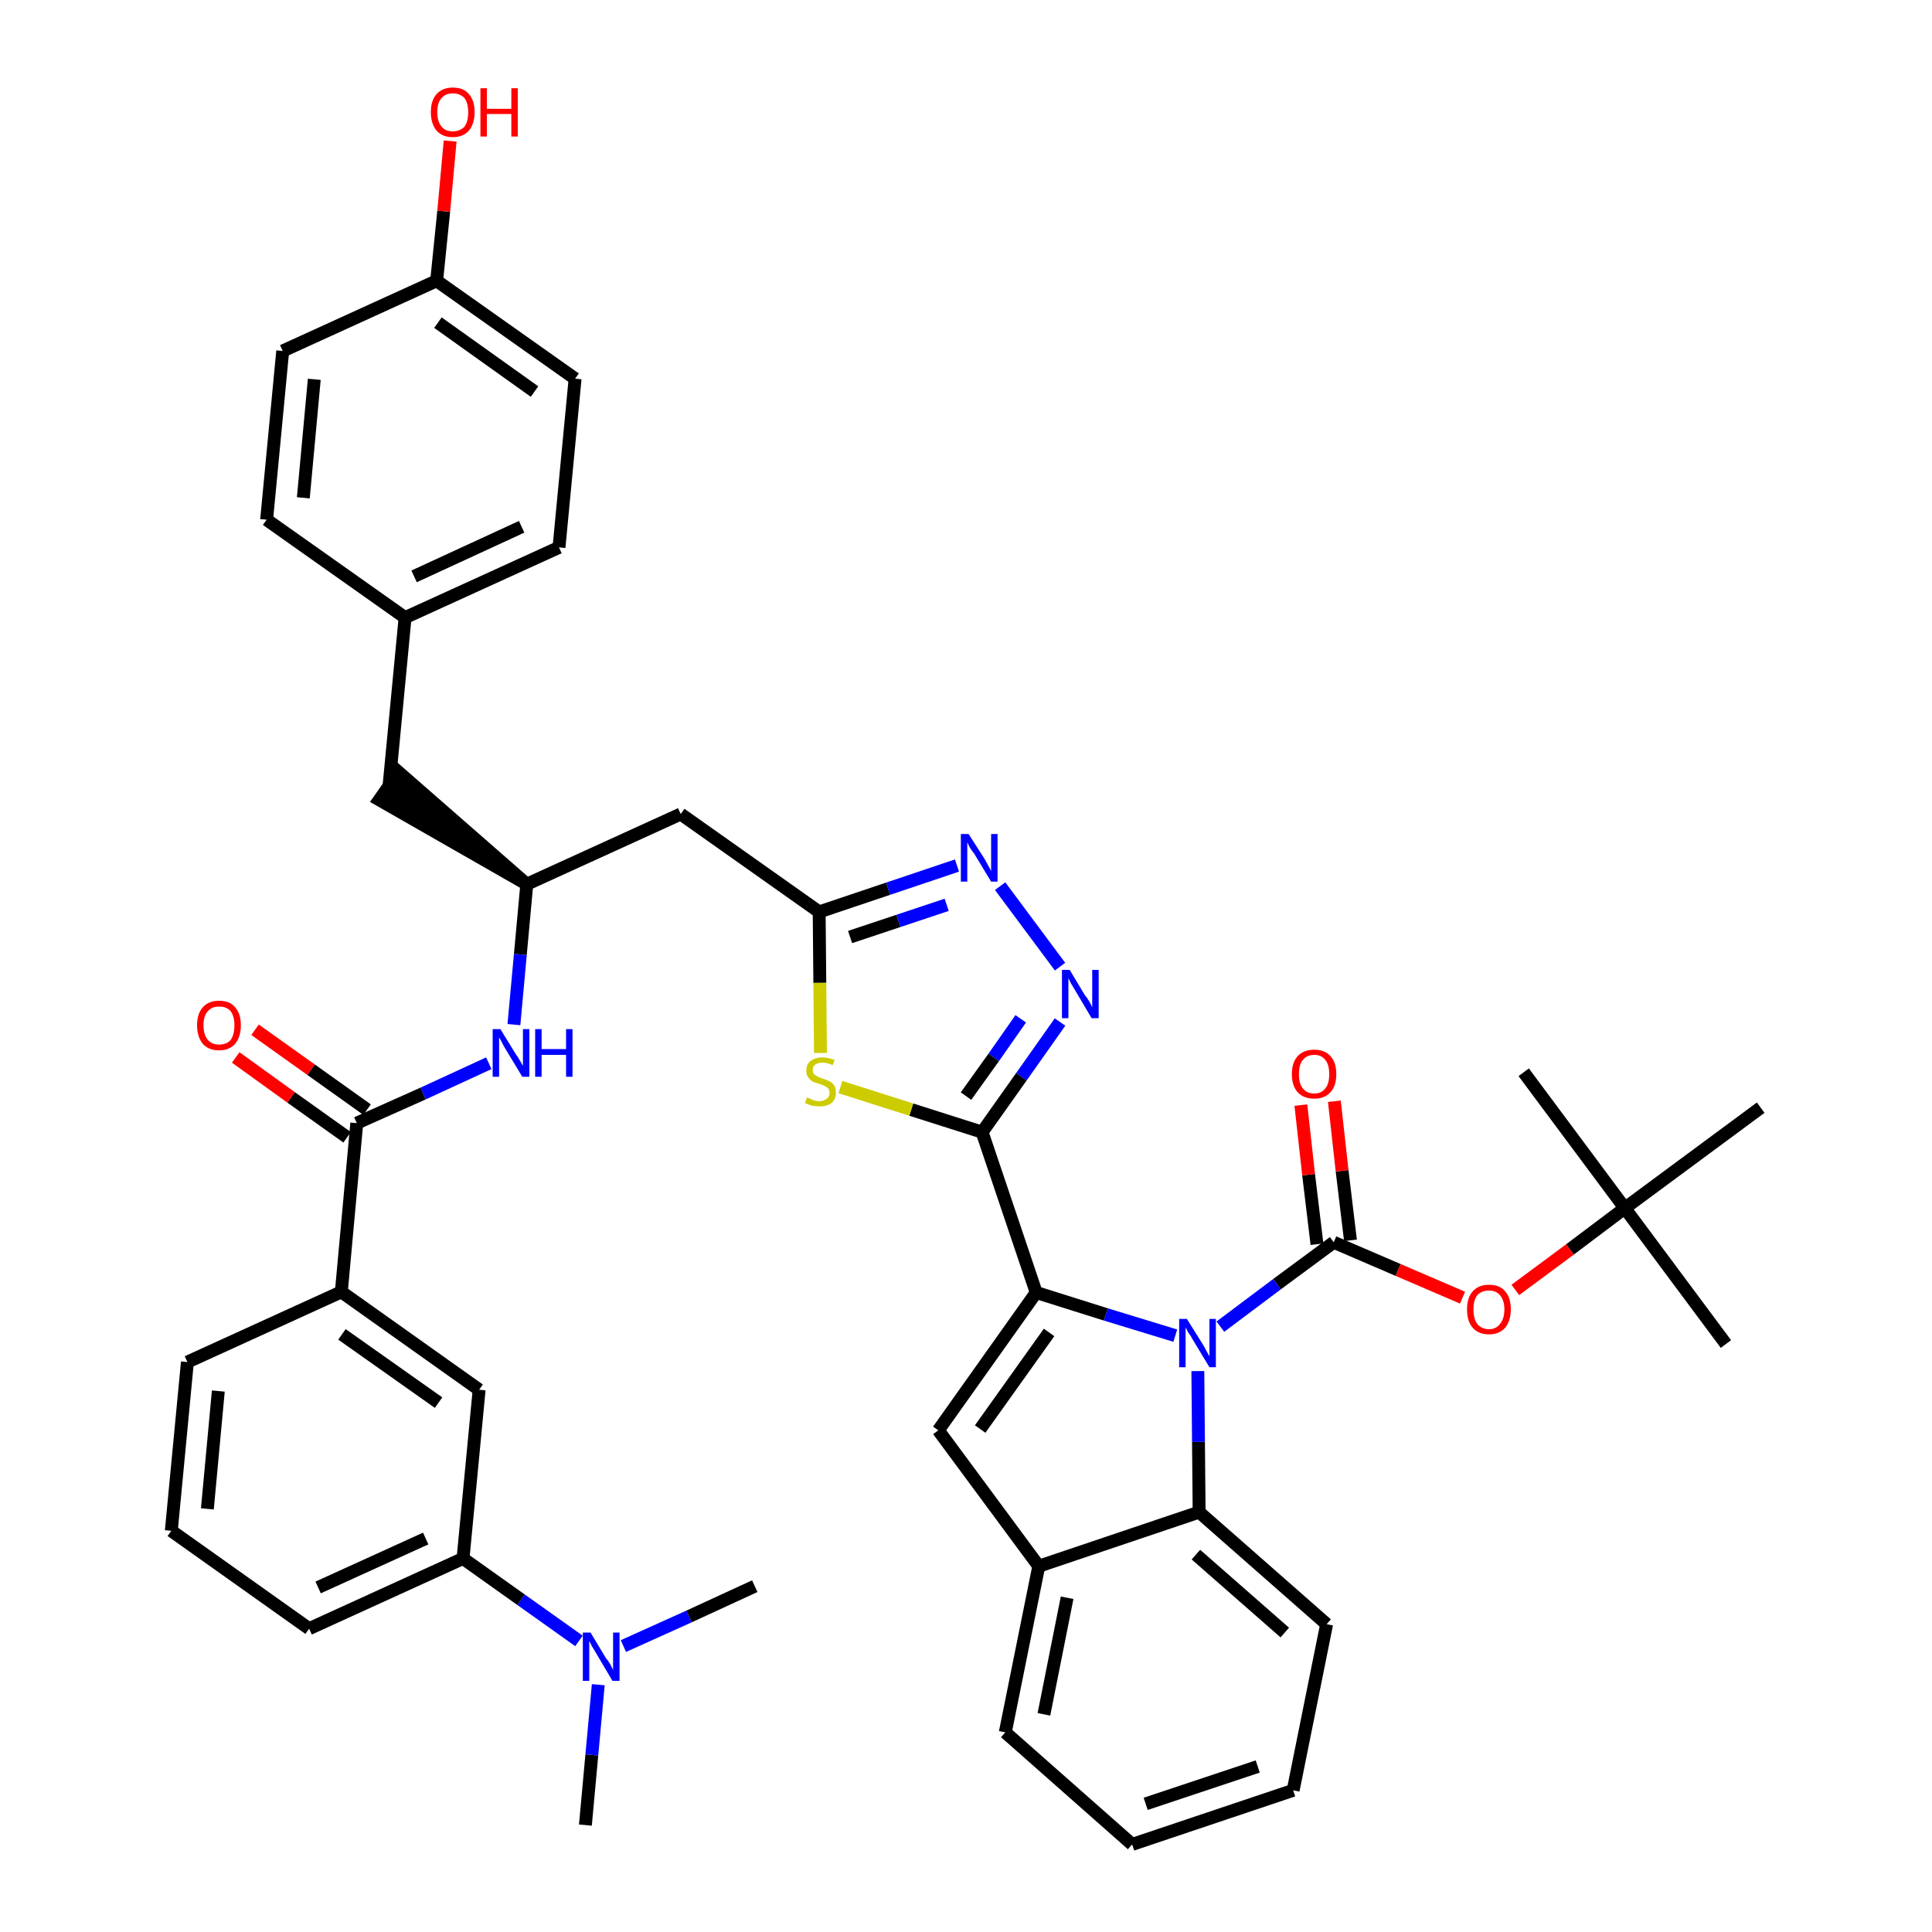 <?xml version='1.0' encoding='iso-8859-1'?>
<svg version='1.1' baseProfile='full'
              xmlns='http://www.w3.org/2000/svg'
                      xmlns:rdkit='http://www.rdkit.org/xml'
                      xmlns:xlink='http://www.w3.org/1999/xlink'
                  xml:space='preserve'
width='300px' height='300px' viewBox='0 0 300 300'>
<!-- END OF HEADER -->
<path class='bond-0 atom-0 atom-1' d='M 90.9,283.4 L 91.9,272.5' style='fill:none;fill-rule:evenodd;stroke:#000000;stroke-width:2.0px;stroke-linecap:butt;stroke-linejoin:miter;stroke-opacity:1' />
<path class='bond-0 atom-0 atom-1' d='M 91.9,272.5 L 92.9,261.6' style='fill:none;fill-rule:evenodd;stroke:#0000FF;stroke-width:2.0px;stroke-linecap:butt;stroke-linejoin:miter;stroke-opacity:1' />
<path class='bond-1 atom-1 atom-2' d='M 96.8,255.6 L 107.0,251.0' style='fill:none;fill-rule:evenodd;stroke:#0000FF;stroke-width:2.0px;stroke-linecap:butt;stroke-linejoin:miter;stroke-opacity:1' />
<path class='bond-1 atom-1 atom-2' d='M 107.0,251.0 L 117.2,246.3' style='fill:none;fill-rule:evenodd;stroke:#000000;stroke-width:2.0px;stroke-linecap:butt;stroke-linejoin:miter;stroke-opacity:1' />
<path class='bond-2 atom-1 atom-3' d='M 89.9,254.8 L 80.9,248.4' style='fill:none;fill-rule:evenodd;stroke:#0000FF;stroke-width:2.0px;stroke-linecap:butt;stroke-linejoin:miter;stroke-opacity:1' />
<path class='bond-2 atom-1 atom-3' d='M 80.9,248.4 L 71.9,242.0' style='fill:none;fill-rule:evenodd;stroke:#000000;stroke-width:2.0px;stroke-linecap:butt;stroke-linejoin:miter;stroke-opacity:1' />
<path class='bond-3 atom-3 atom-4' d='M 71.9,242.0 L 48.0,252.9' style='fill:none;fill-rule:evenodd;stroke:#000000;stroke-width:2.0px;stroke-linecap:butt;stroke-linejoin:miter;stroke-opacity:1' />
<path class='bond-3 atom-3 atom-4' d='M 66.1,238.9 L 49.4,246.5' style='fill:none;fill-rule:evenodd;stroke:#000000;stroke-width:2.0px;stroke-linecap:butt;stroke-linejoin:miter;stroke-opacity:1' />
<path class='bond-42 atom-42 atom-3' d='M 74.4,215.8 L 71.9,242.0' style='fill:none;fill-rule:evenodd;stroke:#000000;stroke-width:2.0px;stroke-linecap:butt;stroke-linejoin:miter;stroke-opacity:1' />
<path class='bond-4 atom-4 atom-5' d='M 48.0,252.9 L 26.6,237.7' style='fill:none;fill-rule:evenodd;stroke:#000000;stroke-width:2.0px;stroke-linecap:butt;stroke-linejoin:miter;stroke-opacity:1' />
<path class='bond-5 atom-5 atom-6' d='M 26.6,237.7 L 29.1,211.5' style='fill:none;fill-rule:evenodd;stroke:#000000;stroke-width:2.0px;stroke-linecap:butt;stroke-linejoin:miter;stroke-opacity:1' />
<path class='bond-5 atom-5 atom-6' d='M 32.2,234.3 L 33.9,216.0' style='fill:none;fill-rule:evenodd;stroke:#000000;stroke-width:2.0px;stroke-linecap:butt;stroke-linejoin:miter;stroke-opacity:1' />
<path class='bond-6 atom-6 atom-7' d='M 29.1,211.5 L 53.0,200.6' style='fill:none;fill-rule:evenodd;stroke:#000000;stroke-width:2.0px;stroke-linecap:butt;stroke-linejoin:miter;stroke-opacity:1' />
<path class='bond-7 atom-7 atom-8' d='M 53.0,200.6 L 55.4,174.4' style='fill:none;fill-rule:evenodd;stroke:#000000;stroke-width:2.0px;stroke-linecap:butt;stroke-linejoin:miter;stroke-opacity:1' />
<path class='bond-41 atom-7 atom-42' d='M 53.0,200.6 L 74.4,215.8' style='fill:none;fill-rule:evenodd;stroke:#000000;stroke-width:2.0px;stroke-linecap:butt;stroke-linejoin:miter;stroke-opacity:1' />
<path class='bond-41 atom-7 atom-42' d='M 53.1,207.2 L 68.1,217.8' style='fill:none;fill-rule:evenodd;stroke:#000000;stroke-width:2.0px;stroke-linecap:butt;stroke-linejoin:miter;stroke-opacity:1' />
<path class='bond-8 atom-8 atom-9' d='M 57.0,172.3 L 48.3,166.1' style='fill:none;fill-rule:evenodd;stroke:#000000;stroke-width:2.0px;stroke-linecap:butt;stroke-linejoin:miter;stroke-opacity:1' />
<path class='bond-8 atom-8 atom-9' d='M 48.3,166.1 L 39.6,159.9' style='fill:none;fill-rule:evenodd;stroke:#FF0000;stroke-width:2.0px;stroke-linecap:butt;stroke-linejoin:miter;stroke-opacity:1' />
<path class='bond-8 atom-8 atom-9' d='M 53.9,176.6 L 45.2,170.4' style='fill:none;fill-rule:evenodd;stroke:#000000;stroke-width:2.0px;stroke-linecap:butt;stroke-linejoin:miter;stroke-opacity:1' />
<path class='bond-8 atom-8 atom-9' d='M 45.2,170.4 L 36.6,164.2' style='fill:none;fill-rule:evenodd;stroke:#FF0000;stroke-width:2.0px;stroke-linecap:butt;stroke-linejoin:miter;stroke-opacity:1' />
<path class='bond-9 atom-8 atom-10' d='M 55.4,174.4 L 65.7,169.8' style='fill:none;fill-rule:evenodd;stroke:#000000;stroke-width:2.0px;stroke-linecap:butt;stroke-linejoin:miter;stroke-opacity:1' />
<path class='bond-9 atom-8 atom-10' d='M 65.7,169.8 L 75.9,165.1' style='fill:none;fill-rule:evenodd;stroke:#0000FF;stroke-width:2.0px;stroke-linecap:butt;stroke-linejoin:miter;stroke-opacity:1' />
<path class='bond-10 atom-10 atom-11' d='M 79.8,159.1 L 80.8,148.2' style='fill:none;fill-rule:evenodd;stroke:#0000FF;stroke-width:2.0px;stroke-linecap:butt;stroke-linejoin:miter;stroke-opacity:1' />
<path class='bond-10 atom-10 atom-11' d='M 80.8,148.2 L 81.8,137.3' style='fill:none;fill-rule:evenodd;stroke:#000000;stroke-width:2.0px;stroke-linecap:butt;stroke-linejoin:miter;stroke-opacity:1' />
<path class='bond-11 atom-11 atom-12' d='M 81.8,137.3 L 61.9,119.9 L 58.9,124.2 Z' style='fill:#000000;fill-rule:evenodd;fill-opacity:1;stroke:#000000;stroke-width:2.0px;stroke-linecap:butt;stroke-linejoin:miter;stroke-opacity:1;' />
<path class='bond-19 atom-11 atom-20' d='M 81.8,137.3 L 105.7,126.4' style='fill:none;fill-rule:evenodd;stroke:#000000;stroke-width:2.0px;stroke-linecap:butt;stroke-linejoin:miter;stroke-opacity:1' />
<path class='bond-12 atom-12 atom-13' d='M 60.4,122.1 L 62.9,95.9' style='fill:none;fill-rule:evenodd;stroke:#000000;stroke-width:2.0px;stroke-linecap:butt;stroke-linejoin:miter;stroke-opacity:1' />
<path class='bond-13 atom-13 atom-14' d='M 62.9,95.9 L 86.8,85.0' style='fill:none;fill-rule:evenodd;stroke:#000000;stroke-width:2.0px;stroke-linecap:butt;stroke-linejoin:miter;stroke-opacity:1' />
<path class='bond-13 atom-13 atom-14' d='M 64.3,89.5 L 81.0,81.8' style='fill:none;fill-rule:evenodd;stroke:#000000;stroke-width:2.0px;stroke-linecap:butt;stroke-linejoin:miter;stroke-opacity:1' />
<path class='bond-43 atom-19 atom-13' d='M 41.4,80.7 L 62.9,95.9' style='fill:none;fill-rule:evenodd;stroke:#000000;stroke-width:2.0px;stroke-linecap:butt;stroke-linejoin:miter;stroke-opacity:1' />
<path class='bond-14 atom-14 atom-15' d='M 86.8,85.0 L 89.3,58.8' style='fill:none;fill-rule:evenodd;stroke:#000000;stroke-width:2.0px;stroke-linecap:butt;stroke-linejoin:miter;stroke-opacity:1' />
<path class='bond-15 atom-15 atom-16' d='M 89.3,58.8 L 67.8,43.6' style='fill:none;fill-rule:evenodd;stroke:#000000;stroke-width:2.0px;stroke-linecap:butt;stroke-linejoin:miter;stroke-opacity:1' />
<path class='bond-15 atom-15 atom-16' d='M 83.0,60.8 L 68.0,50.1' style='fill:none;fill-rule:evenodd;stroke:#000000;stroke-width:2.0px;stroke-linecap:butt;stroke-linejoin:miter;stroke-opacity:1' />
<path class='bond-16 atom-16 atom-17' d='M 67.8,43.6 L 68.9,32.8' style='fill:none;fill-rule:evenodd;stroke:#000000;stroke-width:2.0px;stroke-linecap:butt;stroke-linejoin:miter;stroke-opacity:1' />
<path class='bond-16 atom-16 atom-17' d='M 68.9,32.8 L 69.9,21.9' style='fill:none;fill-rule:evenodd;stroke:#FF0000;stroke-width:2.0px;stroke-linecap:butt;stroke-linejoin:miter;stroke-opacity:1' />
<path class='bond-17 atom-16 atom-18' d='M 67.8,43.6 L 43.9,54.5' style='fill:none;fill-rule:evenodd;stroke:#000000;stroke-width:2.0px;stroke-linecap:butt;stroke-linejoin:miter;stroke-opacity:1' />
<path class='bond-18 atom-18 atom-19' d='M 43.9,54.5 L 41.4,80.7' style='fill:none;fill-rule:evenodd;stroke:#000000;stroke-width:2.0px;stroke-linecap:butt;stroke-linejoin:miter;stroke-opacity:1' />
<path class='bond-18 atom-18 atom-19' d='M 48.8,58.9 L 47.1,77.3' style='fill:none;fill-rule:evenodd;stroke:#000000;stroke-width:2.0px;stroke-linecap:butt;stroke-linejoin:miter;stroke-opacity:1' />
<path class='bond-20 atom-20 atom-21' d='M 105.7,126.4 L 127.2,141.6' style='fill:none;fill-rule:evenodd;stroke:#000000;stroke-width:2.0px;stroke-linecap:butt;stroke-linejoin:miter;stroke-opacity:1' />
<path class='bond-21 atom-21 atom-22' d='M 127.2,141.6 L 137.9,138.0' style='fill:none;fill-rule:evenodd;stroke:#000000;stroke-width:2.0px;stroke-linecap:butt;stroke-linejoin:miter;stroke-opacity:1' />
<path class='bond-21 atom-21 atom-22' d='M 137.9,138.0 L 148.6,134.4' style='fill:none;fill-rule:evenodd;stroke:#0000FF;stroke-width:2.0px;stroke-linecap:butt;stroke-linejoin:miter;stroke-opacity:1' />
<path class='bond-21 atom-21 atom-22' d='M 132.0,145.5 L 139.5,143.0' style='fill:none;fill-rule:evenodd;stroke:#000000;stroke-width:2.0px;stroke-linecap:butt;stroke-linejoin:miter;stroke-opacity:1' />
<path class='bond-21 atom-21 atom-22' d='M 139.5,143.0 L 147.0,140.5' style='fill:none;fill-rule:evenodd;stroke:#0000FF;stroke-width:2.0px;stroke-linecap:butt;stroke-linejoin:miter;stroke-opacity:1' />
<path class='bond-44 atom-41 atom-21' d='M 127.4,163.5 L 127.3,152.6' style='fill:none;fill-rule:evenodd;stroke:#CCCC00;stroke-width:2.0px;stroke-linecap:butt;stroke-linejoin:miter;stroke-opacity:1' />
<path class='bond-44 atom-41 atom-21' d='M 127.3,152.6 L 127.2,141.6' style='fill:none;fill-rule:evenodd;stroke:#000000;stroke-width:2.0px;stroke-linecap:butt;stroke-linejoin:miter;stroke-opacity:1' />
<path class='bond-22 atom-22 atom-23' d='M 155.3,137.6 L 164.6,150.1' style='fill:none;fill-rule:evenodd;stroke:#0000FF;stroke-width:2.0px;stroke-linecap:butt;stroke-linejoin:miter;stroke-opacity:1' />
<path class='bond-23 atom-23 atom-24' d='M 164.6,158.7 L 158.6,167.2' style='fill:none;fill-rule:evenodd;stroke:#0000FF;stroke-width:2.0px;stroke-linecap:butt;stroke-linejoin:miter;stroke-opacity:1' />
<path class='bond-23 atom-23 atom-24' d='M 158.6,167.2 L 152.5,175.8' style='fill:none;fill-rule:evenodd;stroke:#000000;stroke-width:2.0px;stroke-linecap:butt;stroke-linejoin:miter;stroke-opacity:1' />
<path class='bond-23 atom-23 atom-24' d='M 158.5,158.2 L 154.3,164.2' style='fill:none;fill-rule:evenodd;stroke:#0000FF;stroke-width:2.0px;stroke-linecap:butt;stroke-linejoin:miter;stroke-opacity:1' />
<path class='bond-23 atom-23 atom-24' d='M 154.3,164.2 L 150.0,170.2' style='fill:none;fill-rule:evenodd;stroke:#000000;stroke-width:2.0px;stroke-linecap:butt;stroke-linejoin:miter;stroke-opacity:1' />
<path class='bond-24 atom-24 atom-25' d='M 152.5,175.8 L 160.9,200.7' style='fill:none;fill-rule:evenodd;stroke:#000000;stroke-width:2.0px;stroke-linecap:butt;stroke-linejoin:miter;stroke-opacity:1' />
<path class='bond-40 atom-24 atom-41' d='M 152.5,175.8 L 141.5,172.3' style='fill:none;fill-rule:evenodd;stroke:#000000;stroke-width:2.0px;stroke-linecap:butt;stroke-linejoin:miter;stroke-opacity:1' />
<path class='bond-40 atom-24 atom-41' d='M 141.5,172.3 L 130.5,168.8' style='fill:none;fill-rule:evenodd;stroke:#CCCC00;stroke-width:2.0px;stroke-linecap:butt;stroke-linejoin:miter;stroke-opacity:1' />
<path class='bond-25 atom-25 atom-26' d='M 160.9,200.7 L 145.7,222.1' style='fill:none;fill-rule:evenodd;stroke:#000000;stroke-width:2.0px;stroke-linecap:butt;stroke-linejoin:miter;stroke-opacity:1' />
<path class='bond-25 atom-25 atom-26' d='M 162.9,206.9 L 152.2,221.9' style='fill:none;fill-rule:evenodd;stroke:#000000;stroke-width:2.0px;stroke-linecap:butt;stroke-linejoin:miter;stroke-opacity:1' />
<path class='bond-45 atom-33 atom-25' d='M 182.5,207.4 L 171.7,204.1' style='fill:none;fill-rule:evenodd;stroke:#0000FF;stroke-width:2.0px;stroke-linecap:butt;stroke-linejoin:miter;stroke-opacity:1' />
<path class='bond-45 atom-33 atom-25' d='M 171.7,204.1 L 160.9,200.7' style='fill:none;fill-rule:evenodd;stroke:#000000;stroke-width:2.0px;stroke-linecap:butt;stroke-linejoin:miter;stroke-opacity:1' />
<path class='bond-26 atom-26 atom-27' d='M 145.7,222.1 L 161.3,243.2' style='fill:none;fill-rule:evenodd;stroke:#000000;stroke-width:2.0px;stroke-linecap:butt;stroke-linejoin:miter;stroke-opacity:1' />
<path class='bond-27 atom-27 atom-28' d='M 161.3,243.2 L 156.1,269.0' style='fill:none;fill-rule:evenodd;stroke:#000000;stroke-width:2.0px;stroke-linecap:butt;stroke-linejoin:miter;stroke-opacity:1' />
<path class='bond-27 atom-27 atom-28' d='M 165.7,248.1 L 162.1,266.2' style='fill:none;fill-rule:evenodd;stroke:#000000;stroke-width:2.0px;stroke-linecap:butt;stroke-linejoin:miter;stroke-opacity:1' />
<path class='bond-46 atom-32 atom-27' d='M 186.2,234.8 L 161.3,243.2' style='fill:none;fill-rule:evenodd;stroke:#000000;stroke-width:2.0px;stroke-linecap:butt;stroke-linejoin:miter;stroke-opacity:1' />
<path class='bond-28 atom-28 atom-29' d='M 156.1,269.0 L 175.8,286.4' style='fill:none;fill-rule:evenodd;stroke:#000000;stroke-width:2.0px;stroke-linecap:butt;stroke-linejoin:miter;stroke-opacity:1' />
<path class='bond-29 atom-29 atom-30' d='M 175.8,286.4 L 200.8,278.0' style='fill:none;fill-rule:evenodd;stroke:#000000;stroke-width:2.0px;stroke-linecap:butt;stroke-linejoin:miter;stroke-opacity:1' />
<path class='bond-29 atom-29 atom-30' d='M 177.9,280.1 L 195.3,274.3' style='fill:none;fill-rule:evenodd;stroke:#000000;stroke-width:2.0px;stroke-linecap:butt;stroke-linejoin:miter;stroke-opacity:1' />
<path class='bond-30 atom-30 atom-31' d='M 200.8,278.0 L 206.0,252.2' style='fill:none;fill-rule:evenodd;stroke:#000000;stroke-width:2.0px;stroke-linecap:butt;stroke-linejoin:miter;stroke-opacity:1' />
<path class='bond-31 atom-31 atom-32' d='M 206.0,252.2 L 186.2,234.8' style='fill:none;fill-rule:evenodd;stroke:#000000;stroke-width:2.0px;stroke-linecap:butt;stroke-linejoin:miter;stroke-opacity:1' />
<path class='bond-31 atom-31 atom-32' d='M 199.5,253.5 L 185.7,241.4' style='fill:none;fill-rule:evenodd;stroke:#000000;stroke-width:2.0px;stroke-linecap:butt;stroke-linejoin:miter;stroke-opacity:1' />
<path class='bond-32 atom-32 atom-33' d='M 186.2,234.8 L 186.1,223.9' style='fill:none;fill-rule:evenodd;stroke:#000000;stroke-width:2.0px;stroke-linecap:butt;stroke-linejoin:miter;stroke-opacity:1' />
<path class='bond-32 atom-32 atom-33' d='M 186.1,223.9 L 186.0,212.9' style='fill:none;fill-rule:evenodd;stroke:#0000FF;stroke-width:2.0px;stroke-linecap:butt;stroke-linejoin:miter;stroke-opacity:1' />
<path class='bond-33 atom-33 atom-34' d='M 189.5,206.0 L 198.3,199.4' style='fill:none;fill-rule:evenodd;stroke:#0000FF;stroke-width:2.0px;stroke-linecap:butt;stroke-linejoin:miter;stroke-opacity:1' />
<path class='bond-33 atom-33 atom-34' d='M 198.3,199.4 L 207.1,192.9' style='fill:none;fill-rule:evenodd;stroke:#000000;stroke-width:2.0px;stroke-linecap:butt;stroke-linejoin:miter;stroke-opacity:1' />
<path class='bond-34 atom-34 atom-35' d='M 209.7,192.6 L 208.4,181.8' style='fill:none;fill-rule:evenodd;stroke:#000000;stroke-width:2.0px;stroke-linecap:butt;stroke-linejoin:miter;stroke-opacity:1' />
<path class='bond-34 atom-34 atom-35' d='M 208.4,181.8 L 207.2,171.0' style='fill:none;fill-rule:evenodd;stroke:#FF0000;stroke-width:2.0px;stroke-linecap:butt;stroke-linejoin:miter;stroke-opacity:1' />
<path class='bond-34 atom-34 atom-35' d='M 204.5,193.2 L 203.2,182.4' style='fill:none;fill-rule:evenodd;stroke:#000000;stroke-width:2.0px;stroke-linecap:butt;stroke-linejoin:miter;stroke-opacity:1' />
<path class='bond-34 atom-34 atom-35' d='M 203.2,182.4 L 202.0,171.6' style='fill:none;fill-rule:evenodd;stroke:#FF0000;stroke-width:2.0px;stroke-linecap:butt;stroke-linejoin:miter;stroke-opacity:1' />
<path class='bond-35 atom-34 atom-36' d='M 207.1,192.9 L 217.1,197.2' style='fill:none;fill-rule:evenodd;stroke:#000000;stroke-width:2.0px;stroke-linecap:butt;stroke-linejoin:miter;stroke-opacity:1' />
<path class='bond-35 atom-34 atom-36' d='M 217.1,197.2 L 227.1,201.5' style='fill:none;fill-rule:evenodd;stroke:#FF0000;stroke-width:2.0px;stroke-linecap:butt;stroke-linejoin:miter;stroke-opacity:1' />
<path class='bond-36 atom-36 atom-37' d='M 235.3,200.3 L 243.8,194.0' style='fill:none;fill-rule:evenodd;stroke:#FF0000;stroke-width:2.0px;stroke-linecap:butt;stroke-linejoin:miter;stroke-opacity:1' />
<path class='bond-36 atom-36 atom-37' d='M 243.8,194.0 L 252.3,187.6' style='fill:none;fill-rule:evenodd;stroke:#000000;stroke-width:2.0px;stroke-linecap:butt;stroke-linejoin:miter;stroke-opacity:1' />
<path class='bond-37 atom-37 atom-38' d='M 252.3,187.6 L 268.0,208.7' style='fill:none;fill-rule:evenodd;stroke:#000000;stroke-width:2.0px;stroke-linecap:butt;stroke-linejoin:miter;stroke-opacity:1' />
<path class='bond-38 atom-37 atom-39' d='M 252.3,187.6 L 236.6,166.5' style='fill:none;fill-rule:evenodd;stroke:#000000;stroke-width:2.0px;stroke-linecap:butt;stroke-linejoin:miter;stroke-opacity:1' />
<path class='bond-39 atom-37 atom-40' d='M 252.3,187.6 L 273.4,172.0' style='fill:none;fill-rule:evenodd;stroke:#000000;stroke-width:2.0px;stroke-linecap:butt;stroke-linejoin:miter;stroke-opacity:1' />
<path  class='atom-1' d='M 91.7 253.5
L 94.1 257.5
Q 94.4 257.8, 94.8 258.5
Q 95.2 259.3, 95.2 259.3
L 95.2 253.5
L 96.2 253.5
L 96.2 261.0
L 95.1 261.0
L 92.5 256.6
Q 92.2 256.1, 91.9 255.6
Q 91.6 255.0, 91.5 254.8
L 91.5 261.0
L 90.5 261.0
L 90.5 253.5
L 91.7 253.5
' fill='#0000FF'/>
<path  class='atom-9' d='M 30.6 159.2
Q 30.6 157.4, 31.5 156.4
Q 32.4 155.4, 34.0 155.4
Q 35.7 155.4, 36.5 156.4
Q 37.4 157.4, 37.4 159.2
Q 37.4 161.0, 36.5 162.1
Q 35.6 163.1, 34.0 163.1
Q 32.4 163.1, 31.5 162.1
Q 30.6 161.0, 30.6 159.2
M 34.0 162.2
Q 35.2 162.2, 35.8 161.5
Q 36.4 160.7, 36.4 159.2
Q 36.4 157.8, 35.8 157.0
Q 35.2 156.3, 34.0 156.3
Q 32.9 156.3, 32.3 157.0
Q 31.6 157.7, 31.6 159.2
Q 31.6 160.7, 32.3 161.5
Q 32.9 162.2, 34.0 162.2
' fill='#FF0000'/>
<path  class='atom-10' d='M 77.7 159.8
L 80.1 163.7
Q 80.4 164.1, 80.8 164.8
Q 81.2 165.5, 81.2 165.5
L 81.2 159.8
L 82.2 159.8
L 82.2 167.2
L 81.1 167.2
L 78.5 162.9
Q 78.2 162.4, 77.9 161.8
Q 77.6 161.2, 77.5 161.1
L 77.5 167.2
L 76.5 167.2
L 76.5 159.8
L 77.7 159.8
' fill='#0000FF'/>
<path  class='atom-10' d='M 83.1 159.8
L 84.1 159.8
L 84.1 162.9
L 87.9 162.9
L 87.9 159.8
L 88.9 159.8
L 88.9 167.2
L 87.9 167.2
L 87.9 163.8
L 84.1 163.8
L 84.1 167.2
L 83.1 167.2
L 83.1 159.8
' fill='#0000FF'/>
<path  class='atom-17' d='M 66.9 17.4
Q 66.9 15.6, 67.8 14.6
Q 68.7 13.6, 70.3 13.6
Q 72.0 13.6, 72.8 14.6
Q 73.7 15.6, 73.7 17.4
Q 73.7 19.2, 72.8 20.3
Q 71.9 21.3, 70.3 21.3
Q 68.7 21.3, 67.8 20.3
Q 66.9 19.2, 66.9 17.4
M 70.3 20.4
Q 71.4 20.4, 72.1 19.7
Q 72.7 18.9, 72.7 17.4
Q 72.7 16.0, 72.1 15.2
Q 71.4 14.5, 70.3 14.5
Q 69.2 14.5, 68.6 15.2
Q 67.9 15.9, 67.9 17.4
Q 67.9 18.9, 68.6 19.7
Q 69.2 20.4, 70.3 20.4
' fill='#FF0000'/>
<path  class='atom-17' d='M 74.6 13.7
L 75.6 13.7
L 75.6 16.9
L 79.4 16.9
L 79.4 13.7
L 80.4 13.7
L 80.4 21.2
L 79.4 21.2
L 79.4 17.7
L 75.6 17.7
L 75.6 21.2
L 74.6 21.2
L 74.6 13.7
' fill='#FF0000'/>
<path  class='atom-22' d='M 150.4 129.5
L 152.9 133.4
Q 153.1 133.8, 153.5 134.5
Q 153.9 135.2, 153.9 135.3
L 153.9 129.5
L 154.9 129.5
L 154.9 136.9
L 153.9 136.9
L 151.3 132.6
Q 150.9 132.1, 150.6 131.6
Q 150.3 131.0, 150.2 130.8
L 150.2 136.9
L 149.2 136.9
L 149.2 129.5
L 150.4 129.5
' fill='#0000FF'/>
<path  class='atom-23' d='M 166.1 150.6
L 168.5 154.6
Q 168.8 154.9, 169.2 155.6
Q 169.6 156.4, 169.6 156.4
L 169.6 150.6
L 170.6 150.6
L 170.6 158.1
L 169.5 158.1
L 166.9 153.7
Q 166.6 153.2, 166.3 152.7
Q 166.0 152.1, 165.9 151.9
L 165.9 158.1
L 164.9 158.1
L 164.9 150.6
L 166.1 150.6
' fill='#0000FF'/>
<path  class='atom-33' d='M 184.3 204.8
L 186.8 208.8
Q 187.0 209.1, 187.4 209.9
Q 187.8 210.6, 187.8 210.6
L 187.8 204.8
L 188.8 204.8
L 188.8 212.3
L 187.8 212.3
L 185.2 208.0
Q 184.9 207.4, 184.5 206.9
Q 184.2 206.3, 184.1 206.1
L 184.1 212.3
L 183.1 212.3
L 183.1 204.8
L 184.3 204.8
' fill='#0000FF'/>
<path  class='atom-35' d='M 200.6 166.8
Q 200.6 165.0, 201.5 164.0
Q 202.4 163.0, 204.1 163.0
Q 205.7 163.0, 206.6 164.0
Q 207.5 165.0, 207.5 166.8
Q 207.5 168.6, 206.6 169.6
Q 205.7 170.6, 204.1 170.6
Q 202.4 170.6, 201.5 169.6
Q 200.6 168.6, 200.6 166.8
M 204.1 169.8
Q 205.2 169.8, 205.8 169.0
Q 206.4 168.3, 206.4 166.8
Q 206.4 165.3, 205.8 164.6
Q 205.2 163.8, 204.1 163.8
Q 202.9 163.8, 202.3 164.6
Q 201.7 165.3, 201.7 166.8
Q 201.7 168.3, 202.3 169.0
Q 202.9 169.8, 204.1 169.8
' fill='#FF0000'/>
<path  class='atom-36' d='M 227.8 203.3
Q 227.8 201.5, 228.7 200.5
Q 229.6 199.5, 231.2 199.5
Q 232.9 199.5, 233.7 200.5
Q 234.6 201.5, 234.6 203.3
Q 234.6 205.1, 233.7 206.2
Q 232.8 207.2, 231.2 207.2
Q 229.6 207.2, 228.7 206.2
Q 227.8 205.2, 227.8 203.3
M 231.2 206.4
Q 232.3 206.4, 232.9 205.6
Q 233.6 204.8, 233.6 203.3
Q 233.6 201.9, 232.9 201.1
Q 232.3 200.4, 231.2 200.4
Q 230.1 200.4, 229.4 201.1
Q 228.8 201.9, 228.8 203.3
Q 228.8 204.8, 229.4 205.6
Q 230.1 206.4, 231.2 206.4
' fill='#FF0000'/>
<path  class='atom-41' d='M 125.3 170.4
Q 125.4 170.5, 125.8 170.6
Q 126.1 170.8, 126.5 170.9
Q 126.9 171.0, 127.2 171.0
Q 127.9 171.0, 128.4 170.6
Q 128.8 170.3, 128.8 169.7
Q 128.8 169.3, 128.6 169.0
Q 128.4 168.8, 128.0 168.6
Q 127.7 168.5, 127.2 168.3
Q 126.5 168.1, 126.1 167.9
Q 125.8 167.7, 125.5 167.3
Q 125.2 166.9, 125.2 166.3
Q 125.2 165.3, 125.8 164.8
Q 126.5 164.2, 127.7 164.2
Q 128.6 164.2, 129.6 164.6
L 129.3 165.4
Q 128.4 165.0, 127.8 165.0
Q 127.0 165.0, 126.6 165.3
Q 126.2 165.6, 126.2 166.1
Q 126.2 166.5, 126.4 166.8
Q 126.7 167.0, 127.0 167.2
Q 127.3 167.3, 127.8 167.5
Q 128.4 167.7, 128.8 167.9
Q 129.2 168.1, 129.5 168.5
Q 129.8 168.9, 129.8 169.7
Q 129.8 170.7, 129.1 171.3
Q 128.4 171.8, 127.3 171.8
Q 126.6 171.8, 126.1 171.7
Q 125.6 171.5, 125.0 171.3
L 125.3 170.4
' fill='#CCCC00'/>
</svg>
